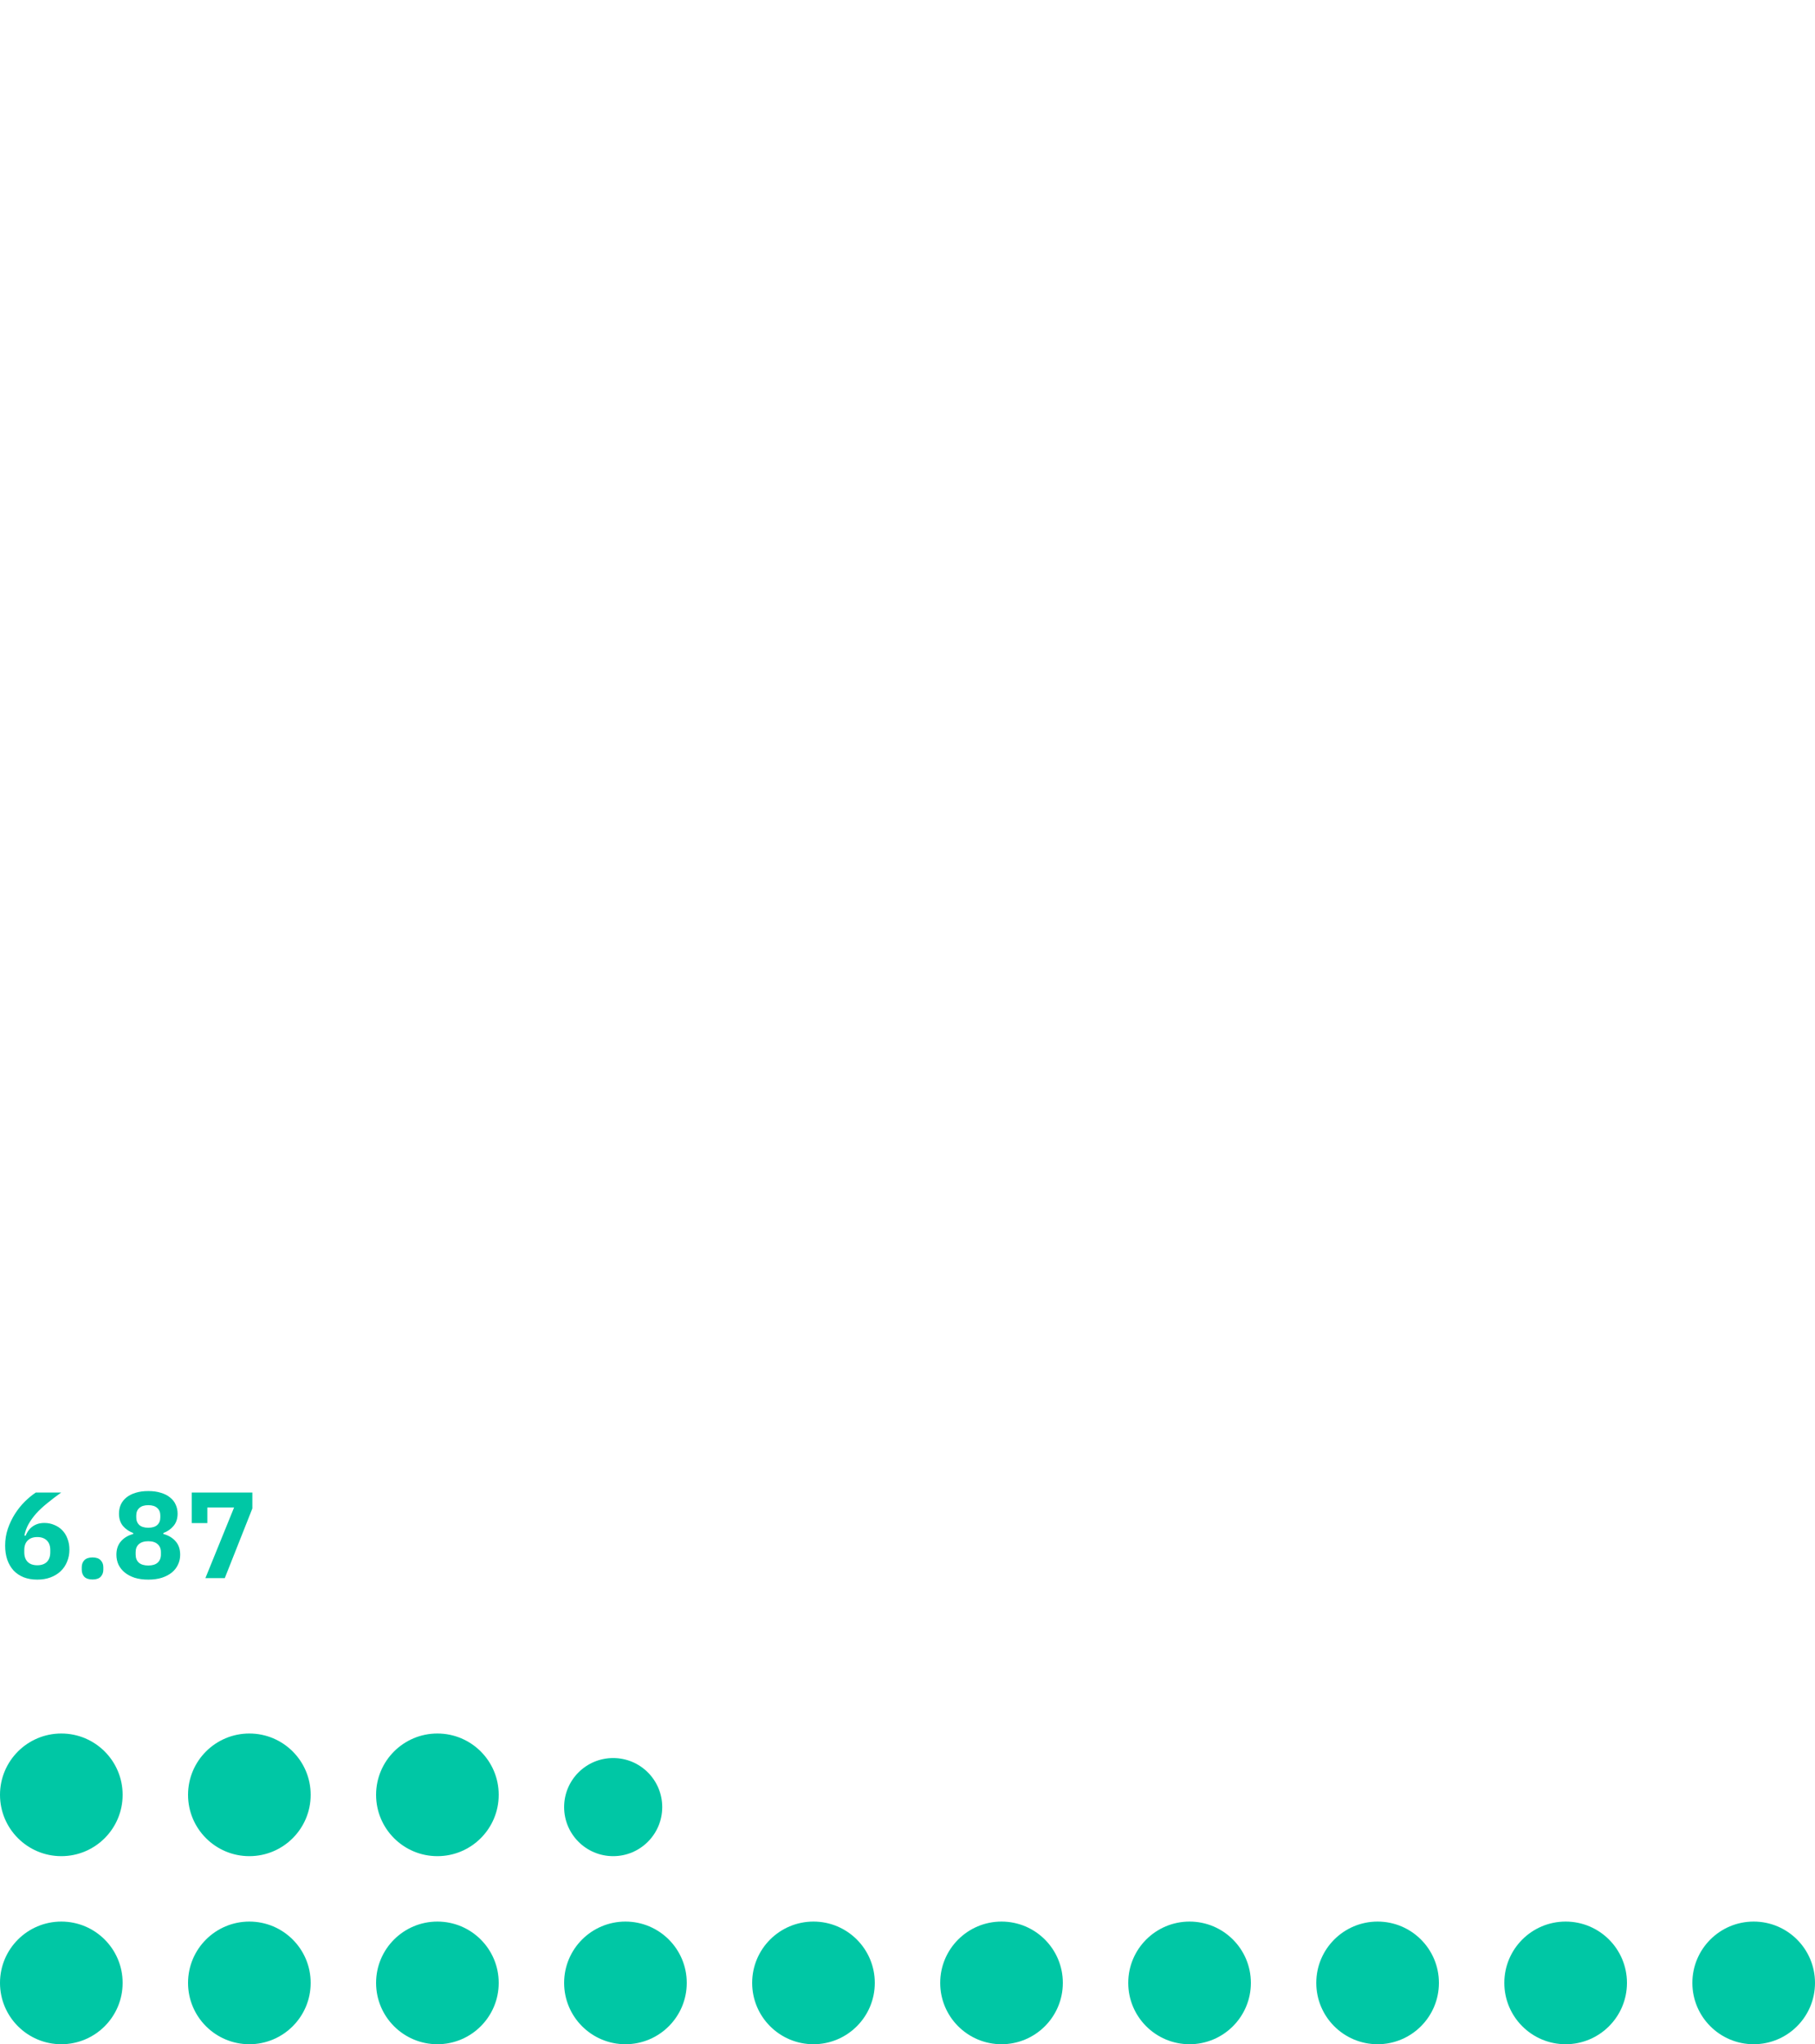 <svg width="222" height="250" viewBox="0 0 222 250" fill="none" xmlns="http://www.w3.org/2000/svg">
<circle cx="7.5" cy="219.5" r="7.5" fill="#00C7A5"/>
<circle cx="7.5" cy="242.5" r="7.5" fill="#00C7A5"/>
<circle cx="30.5" cy="219.5" r="7.5" fill="#00C7A5"/>
<circle cx="30.5" cy="242.5" r="7.5" fill="#00C7A5"/>
<circle cx="53.5" cy="219.5" r="7.5" fill="#00C7A5"/>
<circle cx="53.5" cy="242.5" r="7.5" fill="#00C7A5"/>
<circle cx="75" cy="221" r="6" fill="#00C7A5"/>
<circle cx="76.5" cy="242.5" r="7.5" fill="#00C7A5"/>
<circle cx="99.5" cy="242.5" r="7.5" fill="#00C7A5"/>
<circle cx="122.5" cy="242.5" r="7.5" fill="#00C7A5"/>
<circle cx="145.5" cy="242.5" r="7.5" fill="#00C7A5"/>
<circle cx="168.5" cy="242.5" r="7.5" fill="#00C7A5"/>
<circle cx="191.5" cy="242.5" r="7.5" fill="#00C7A5"/>
<circle cx="214.5" cy="242.5" r="7.5" fill="#00C7A5"/>
<path d="M4.56 193.18C3.94 193.18 3.385 193.085 2.895 192.895C2.405 192.695 1.99 192.415 1.65 192.055C1.32 191.685 1.065 191.245 0.885 190.735C0.715 190.225 0.63 189.655 0.63 189.025C0.63 188.295 0.74 187.605 0.96 186.955C1.19 186.295 1.48 185.69 1.83 185.14C2.19 184.58 2.59 184.08 3.03 183.64C3.48 183.2 3.93 182.83 4.38 182.53H7.485C6.845 182.99 6.27 183.43 5.76 183.85C5.25 184.26 4.805 184.675 4.425 185.095C4.055 185.515 3.745 185.945 3.495 186.385C3.255 186.815 3.085 187.28 2.985 187.78L3.12 187.825C3.21 187.625 3.315 187.43 3.435 187.24C3.565 187.05 3.72 186.885 3.9 186.745C4.09 186.595 4.31 186.475 4.56 186.385C4.81 186.295 5.1 186.25 5.43 186.25C5.86 186.25 6.26 186.33 6.63 186.49C7.01 186.64 7.335 186.855 7.605 187.135C7.885 187.415 8.1 187.76 8.25 188.17C8.41 188.57 8.49 189.015 8.49 189.505C8.49 190.045 8.395 190.54 8.205 190.99C8.025 191.44 7.76 191.83 7.41 192.16C7.07 192.48 6.66 192.73 6.18 192.91C5.7 193.09 5.16 193.18 4.56 193.18ZM4.56 191.425C5.06 191.425 5.45 191.29 5.73 191.02C6.01 190.74 6.15 190.345 6.15 189.835V189.565C6.15 189.055 6.01 188.665 5.73 188.395C5.45 188.115 5.06 187.975 4.56 187.975C4.06 187.975 3.67 188.115 3.39 188.395C3.11 188.665 2.97 189.055 2.97 189.565V189.835C2.97 190.345 3.11 190.74 3.39 191.02C3.67 191.29 4.06 191.425 4.56 191.425ZM11.319 193.165C10.869 193.165 10.534 193.055 10.314 192.835C10.104 192.605 9.999 192.315 9.999 191.965V191.665C9.999 191.315 10.104 191.03 10.314 190.81C10.534 190.58 10.869 190.465 11.319 190.465C11.769 190.465 12.099 190.58 12.309 190.81C12.529 191.03 12.639 191.315 12.639 191.665V191.965C12.639 192.315 12.529 192.605 12.309 192.835C12.099 193.055 11.769 193.165 11.319 193.165ZM18.138 193.18C17.518 193.18 16.963 193.105 16.473 192.955C15.993 192.795 15.588 192.58 15.258 192.31C14.928 192.04 14.673 191.72 14.493 191.35C14.323 190.98 14.238 190.575 14.238 190.135C14.238 189.465 14.423 188.92 14.793 188.5C15.163 188.07 15.663 187.77 16.293 187.6V187.48C15.783 187.29 15.363 187 15.033 186.61C14.713 186.22 14.553 185.72 14.553 185.11C14.553 184.71 14.628 184.34 14.778 184C14.938 183.66 15.168 183.37 15.468 183.13C15.778 182.88 16.153 182.69 16.593 182.56C17.043 182.42 17.558 182.35 18.138 182.35C18.718 182.35 19.228 182.42 19.668 182.56C20.118 182.69 20.493 182.88 20.793 183.13C21.103 183.37 21.333 183.66 21.483 184C21.643 184.34 21.723 184.71 21.723 185.11C21.723 185.72 21.558 186.22 21.228 186.61C20.908 187 20.493 187.29 19.983 187.48V187.6C20.613 187.77 21.113 188.07 21.483 188.5C21.853 188.92 22.038 189.465 22.038 190.135C22.038 190.575 21.948 190.98 21.768 191.35C21.598 191.72 21.348 192.04 21.018 192.31C20.688 192.58 20.278 192.795 19.788 192.955C19.308 193.105 18.758 193.18 18.138 193.18ZM18.138 191.455C18.638 191.455 19.018 191.34 19.278 191.11C19.548 190.87 19.683 190.54 19.683 190.12V189.82C19.683 189.4 19.548 189.075 19.278 188.845C19.018 188.605 18.638 188.485 18.138 188.485C17.638 188.485 17.253 188.605 16.983 188.845C16.723 189.075 16.593 189.4 16.593 189.82V190.12C16.593 190.54 16.723 190.87 16.983 191.11C17.253 191.34 17.638 191.455 18.138 191.455ZM18.138 186.835C18.618 186.835 18.983 186.725 19.233 186.505C19.483 186.275 19.608 185.965 19.608 185.575V185.335C19.608 184.945 19.483 184.64 19.233 184.42C18.983 184.19 18.618 184.075 18.138 184.075C17.658 184.075 17.293 184.19 17.043 184.42C16.793 184.64 16.668 184.945 16.668 185.335V185.575C16.668 185.965 16.793 186.275 17.043 186.505C17.293 186.725 17.658 186.835 18.138 186.835ZM25.122 193L28.632 184.36H25.362V186.265H23.457V182.53H30.867V184.48L27.492 193H25.122Z" fill="#00C7A5"/>
</svg>
